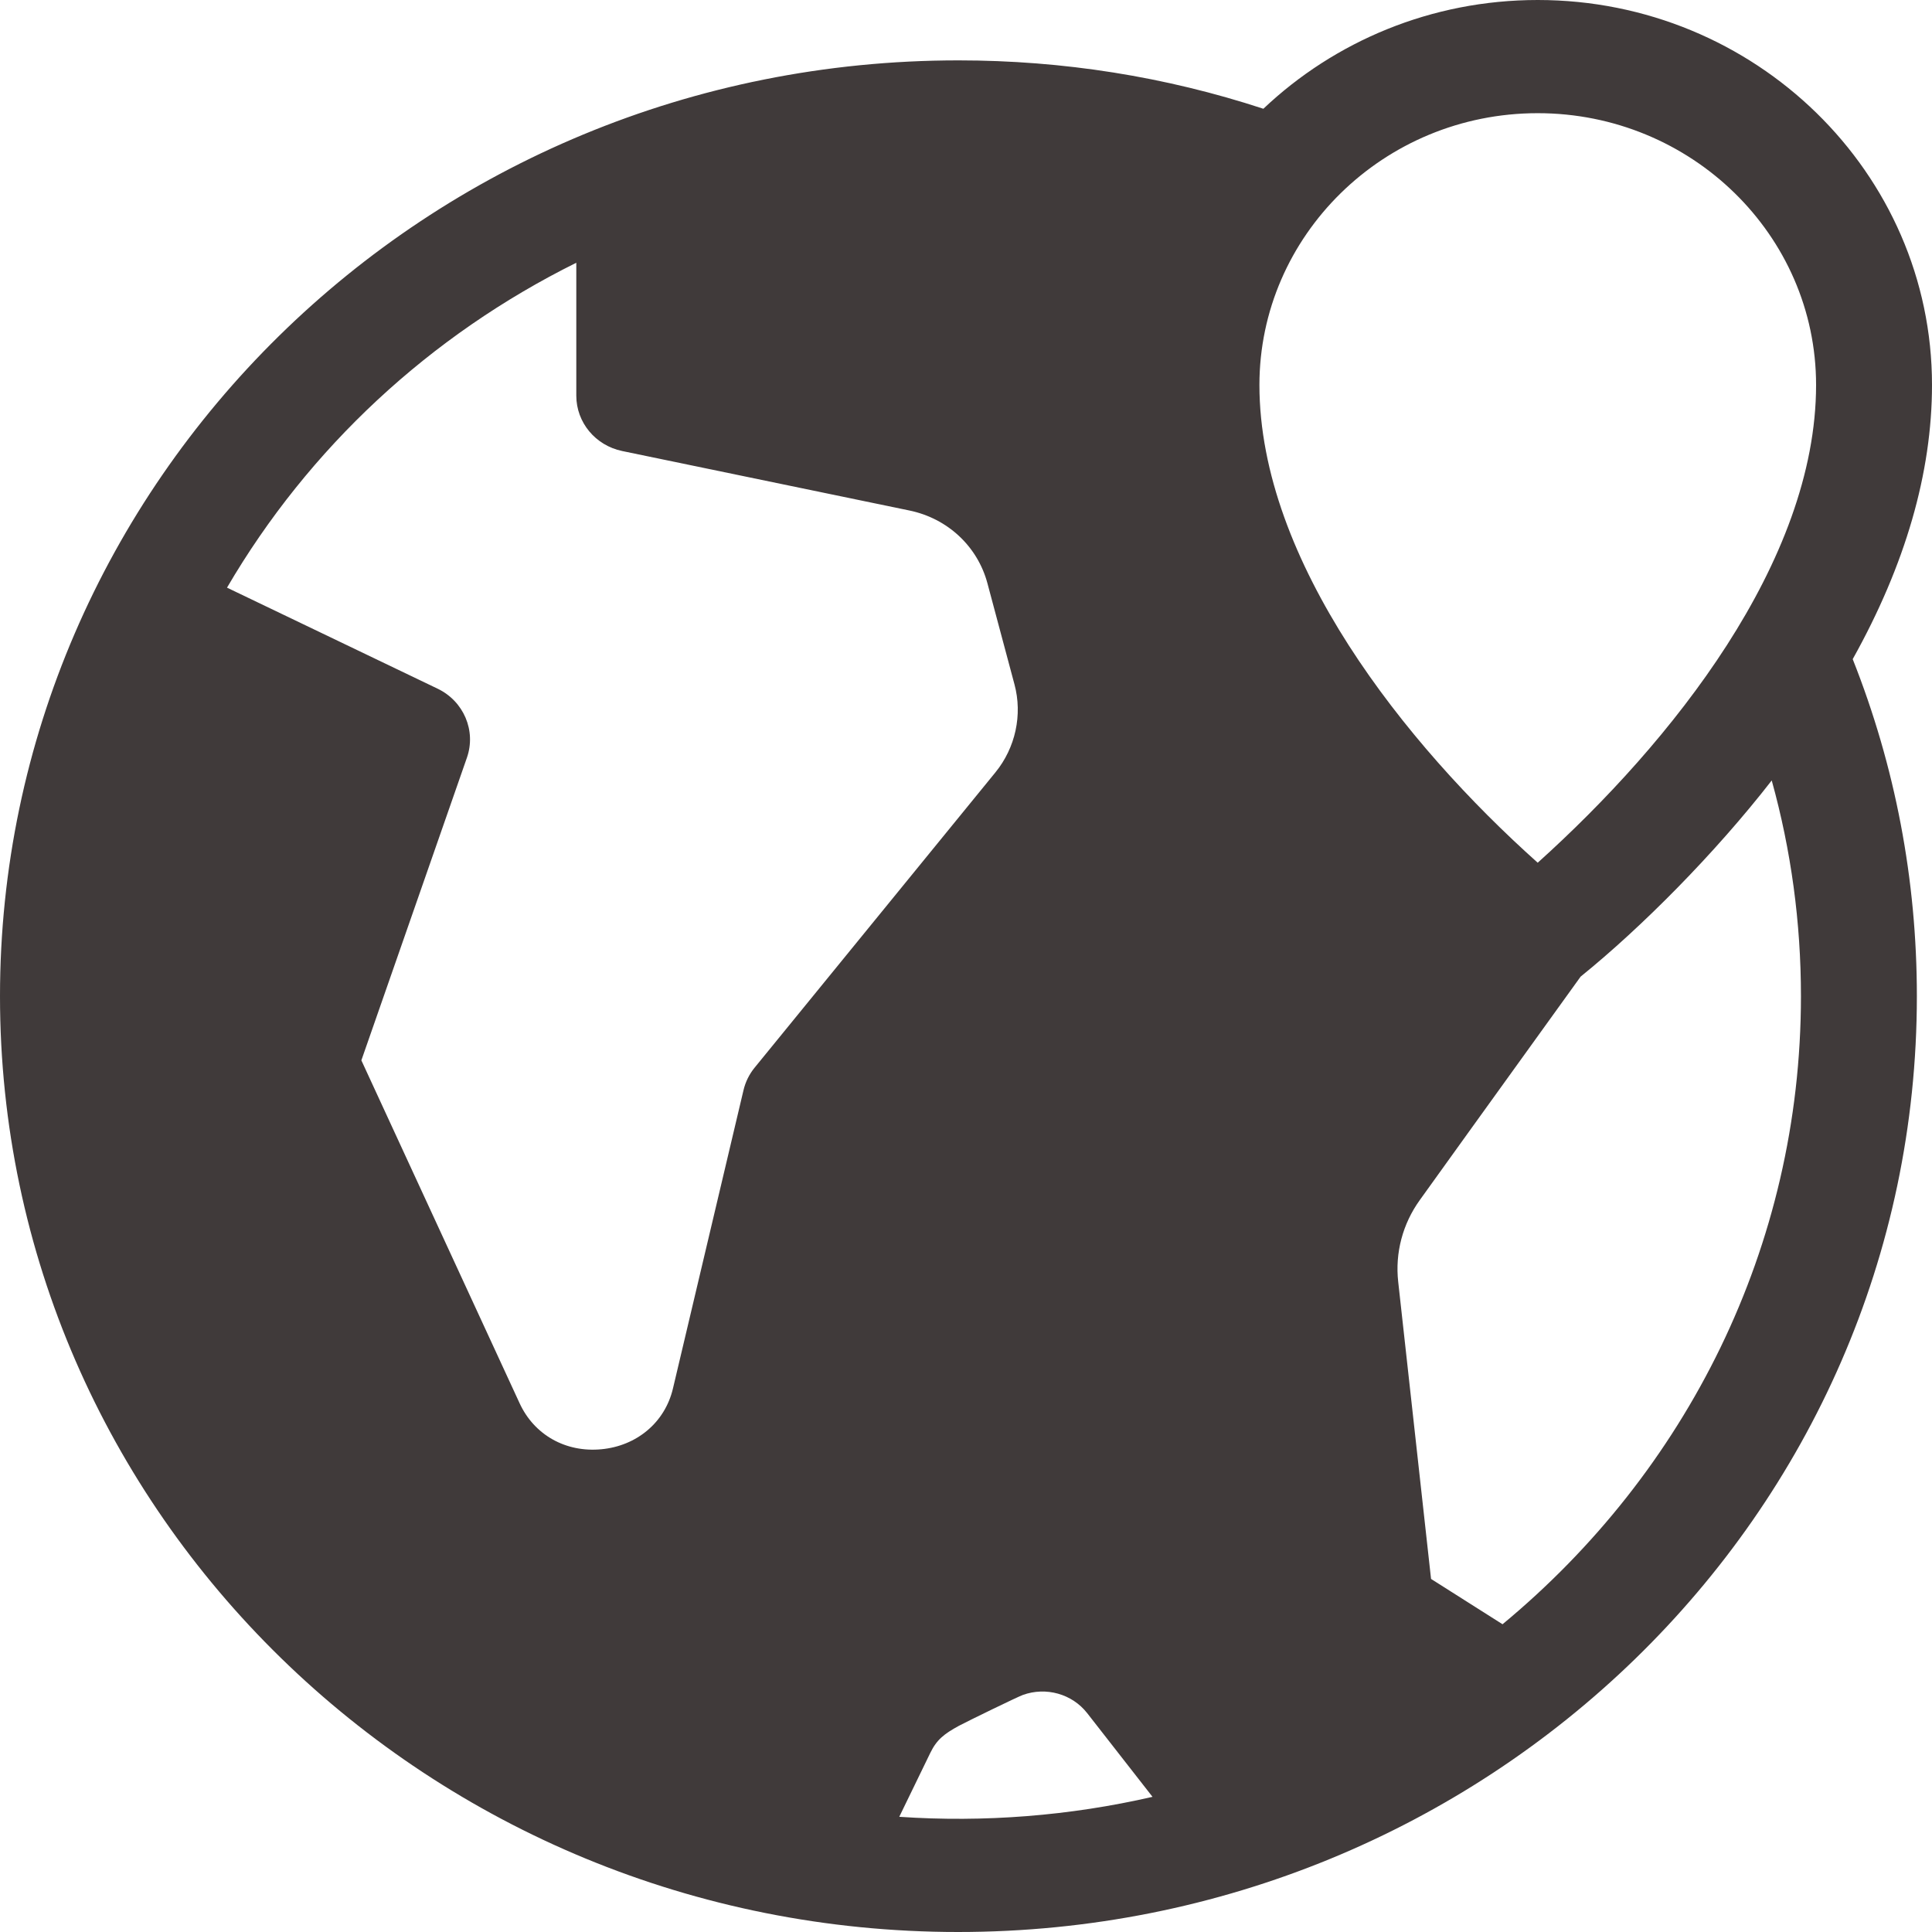<svg width="24" height="24" viewBox="0 0 24 24" fill="none" xmlns="http://www.w3.org/2000/svg" xmlns:xlink="http://www.w3.org/1999/xlink">
	<desc>
			Created with Pixso.
	</desc>
	<defs/>
	<path id="Vector" d="M24 4.782C24 2.145 21.803 0 19.102 0C17.779 0 16.577 0.515 15.694 1.351C14.477 0.952 13.205 0.75 11.906 0.75C5.271 0.75 0 6.006 0 12.375C0 18.793 5.334 24 11.902 24C18.445 24 23.812 18.833 23.812 12.375C23.812 10.929 23.544 9.522 23.015 8.188C23.669 7.017 24 5.873 24 4.782ZM9.236 13.543L8.36 17.247C8.259 17.676 7.904 17.962 7.472 18.003C7.029 18.046 6.636 17.826 6.454 17.43C6.246 16.979 4.697 13.624 4.489 13.172L5.8 9.413C5.917 9.078 5.761 8.711 5.436 8.555L2.82 7.3C3.836 5.563 5.34 4.166 7.159 3.264L7.159 4.915C7.159 5.248 7.397 5.534 7.73 5.603C8.247 5.71 10.778 6.234 11.294 6.341C11.773 6.439 12.144 6.789 12.266 7.245C12.38 7.671 12.301 7.375 12.602 8.501C12.704 8.88 12.614 9.29 12.366 9.594C12.015 10.025 9.726 12.831 9.374 13.263C9.307 13.345 9.26 13.441 9.236 13.543ZM11.171 22.569L11.556 21.776C11.637 21.609 11.729 21.539 11.911 21.439C12.016 21.383 12.644 21.077 12.707 21.055C12.993 20.952 13.318 21.041 13.506 21.282L14.317 22.321C13.29 22.557 12.227 22.641 11.171 22.569ZM18.665 20.177L17.777 19.614L17.369 15.923C17.329 15.564 17.424 15.204 17.637 14.908L18.232 14.08L19.635 12.132C20.391 11.521 21.304 10.602 22.009 9.695C22.25 10.563 22.372 11.46 22.372 12.375C22.372 15.495 20.943 18.291 18.665 20.177ZM19.102 10.717C17.449 9.24 15.646 6.968 15.645 4.783C15.645 4.783 15.645 4.783 15.645 4.782C15.645 2.933 17.184 1.406 19.102 1.406C21.009 1.406 22.56 2.921 22.56 4.782C22.56 6.977 20.761 9.224 19.102 10.717Z" fill="#403A3A" fill-opacity="1" fill-rule="nonzero"/>
</svg>
